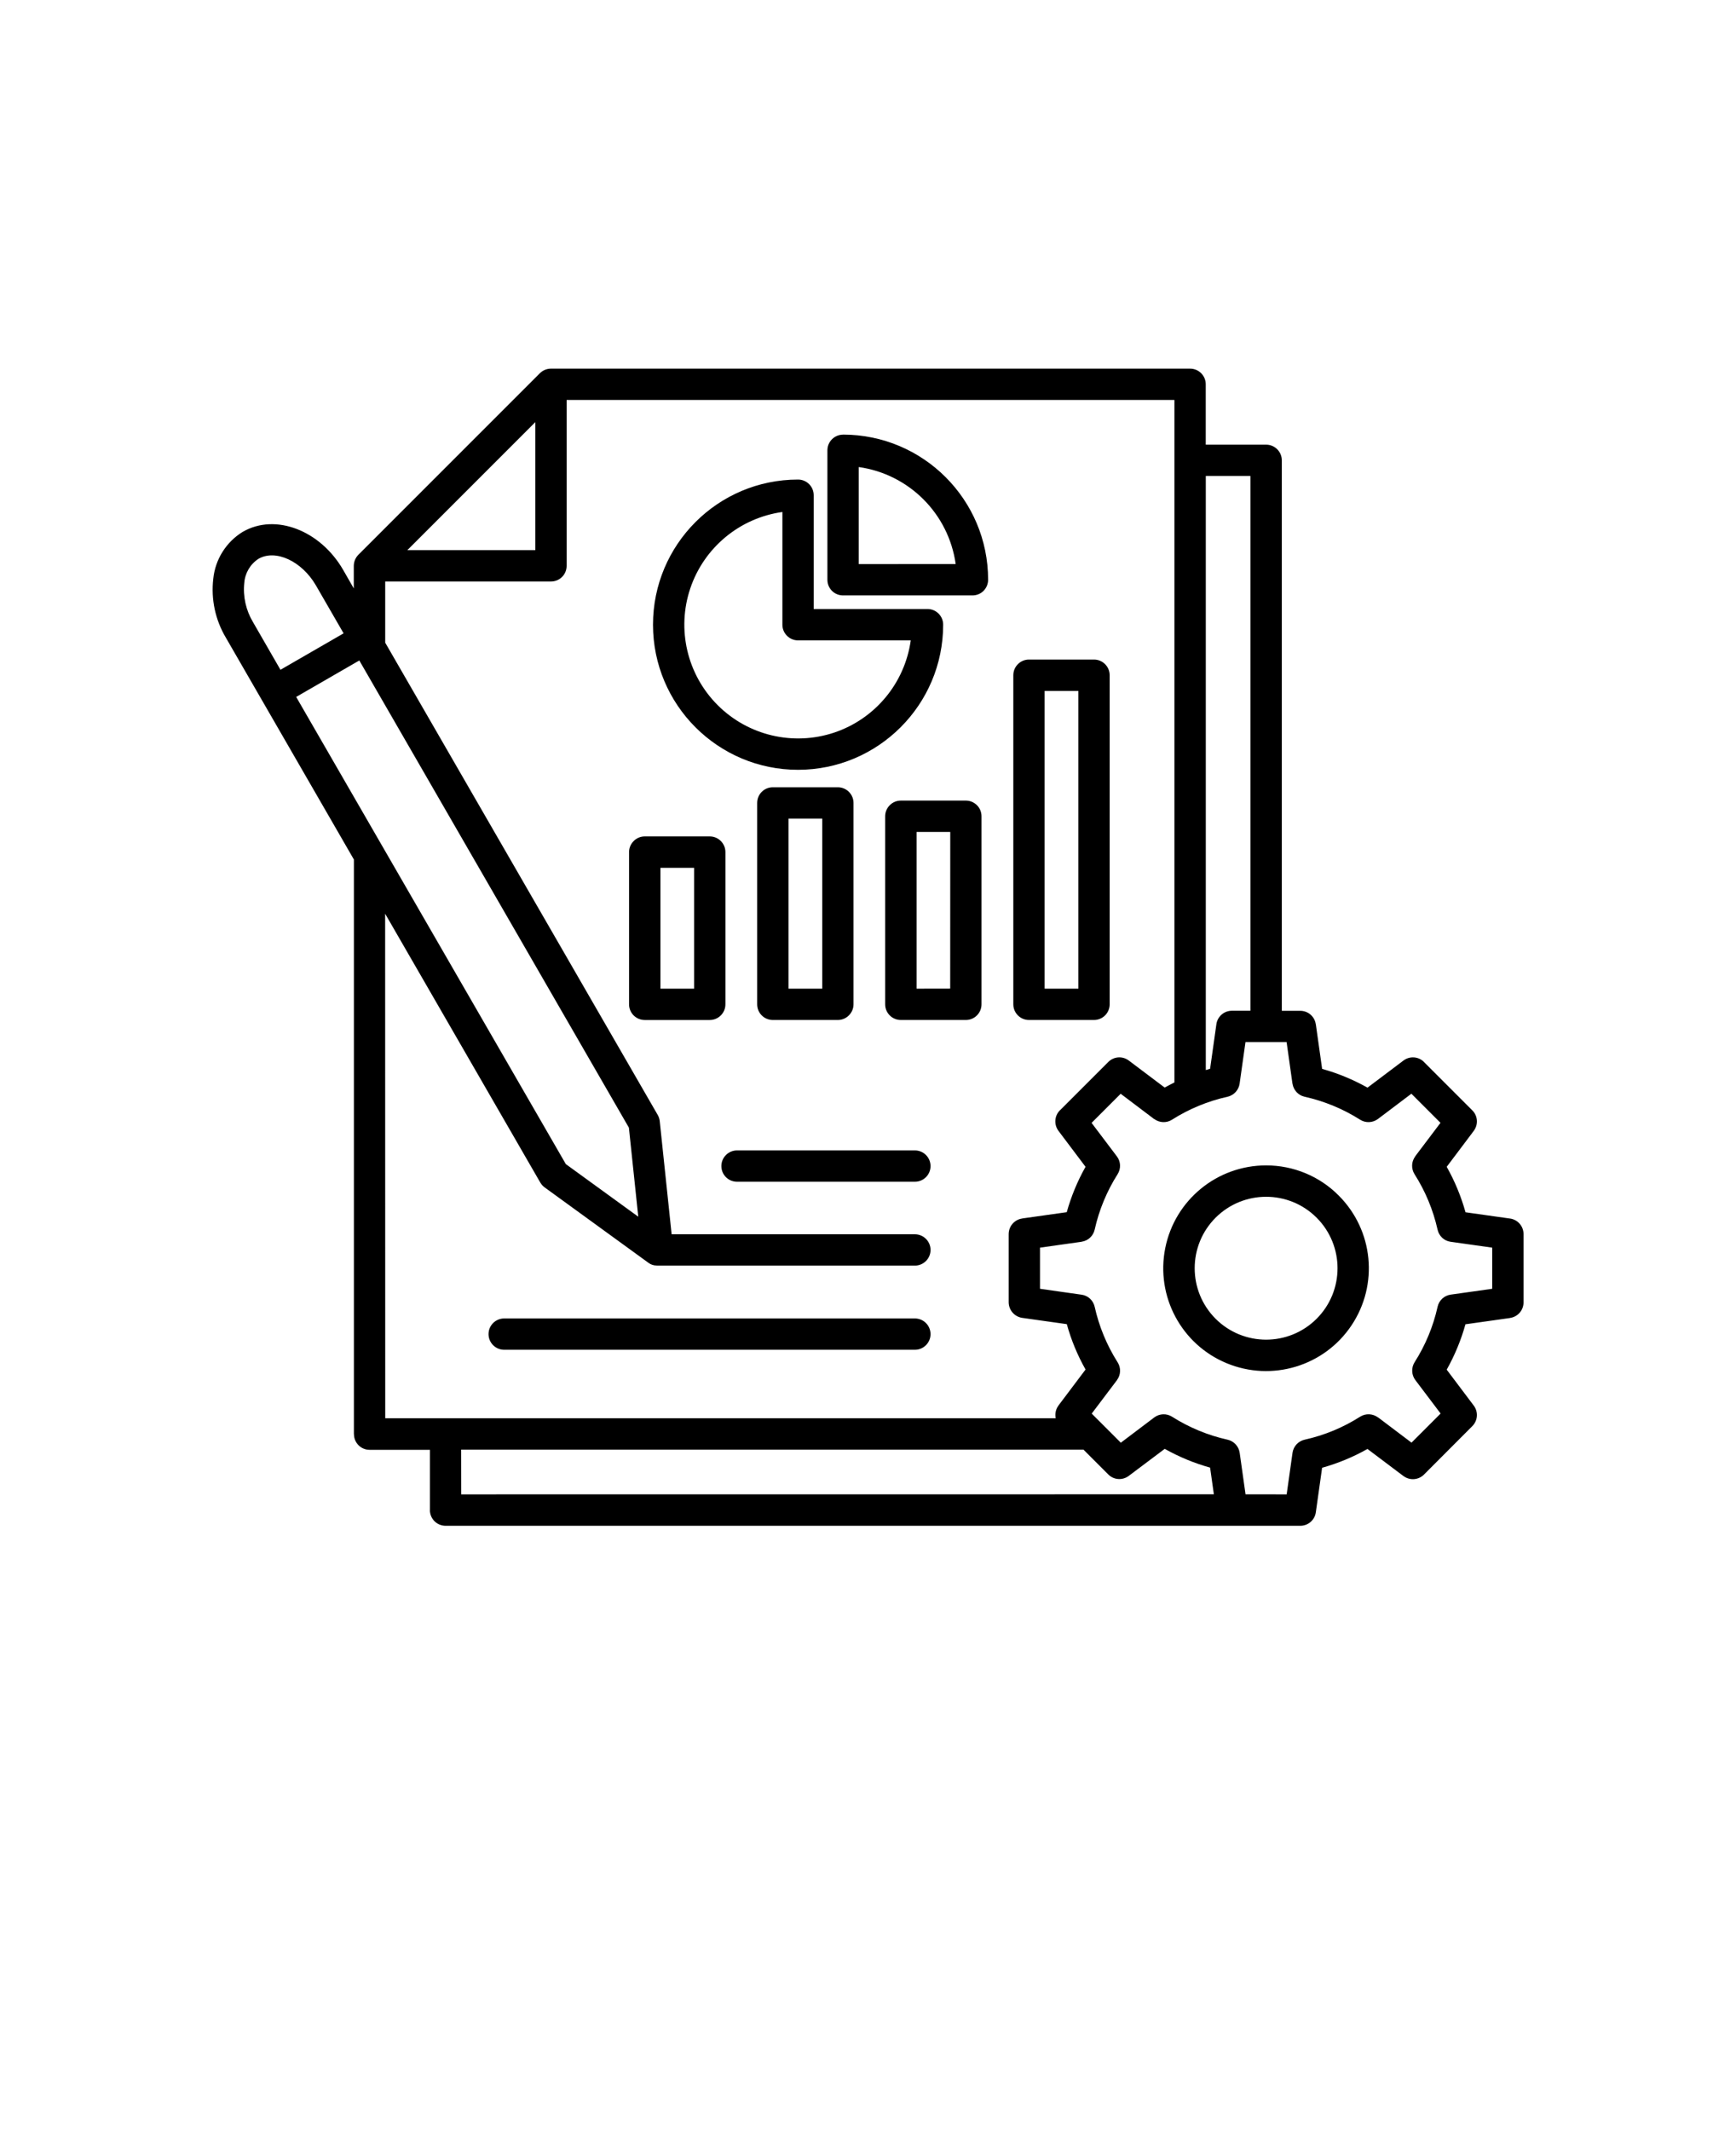 <svg xmlns="http://www.w3.org/2000/svg" version="1.1" viewBox="-5.0 -10.0 110.0 135.0">
 <path d="m40.965 43.977c0-0.547-0.445-0.992-0.992-0.992h-4.121c-0.262 0-0.516 0.105-0.699 0.293-0.188 0.184-0.293 0.438-0.293 0.699v9.645c0 0.547 0.445 0.992 0.992 0.992h4.121c0.547 0 0.992-0.445 0.992-0.992zm-1.984 8.652h-2.133v-7.656h2.133zm4.988-12.758c-0.551 0-0.992 0.445-0.992 0.992v12.758c0 0.547 0.441 0.992 0.992 0.992h4.121c0.262 0 0.516-0.105 0.699-0.293 0.188-0.184 0.293-0.438 0.293-0.699v-12.758c0-0.262-0.105-0.516-0.293-0.703-0.184-0.184-0.438-0.289-0.699-0.289zm3.133 12.758h-2.141v-10.773h2.141zm9.098-11.914h-4.121c-0.262 0-0.516 0.105-0.699 0.293-0.188 0.184-0.293 0.438-0.293 0.703v11.91c0 0.547 0.445 0.992 0.992 0.992h4.121c0.551 0 0.992-0.445 0.992-0.992v-11.91c0-0.266-0.102-0.52-0.289-0.703-0.188-0.188-0.438-0.293-0.703-0.293zm-0.992 11.91-2.129 0.004v-9.93h2.133zm4.992 1.988h4.121c0.262 0 0.516-0.105 0.703-0.293 0.184-0.184 0.289-0.438 0.289-0.699v-20.848c0-0.547-0.445-0.992-0.992-0.992h-4.121c-0.547 0-0.992 0.445-0.992 0.992v20.848c0 0.547 0.445 0.992 0.992 0.992zm0.992-20.844h2.137v18.859h-2.137zm29.488 33.422-2.824-0.398 0.004-0.004c-0.281-1.004-0.68-1.969-1.191-2.875l1.715-2.277v-0.004c0.297-0.395 0.258-0.949-0.094-1.297l-3.062-3.062v-0.004c-0.348-0.348-0.902-0.387-1.297-0.09l-2.281 1.719c-0.906-0.508-1.871-0.91-2.875-1.188l-0.398-2.824h-0.004c-0.066-0.492-0.488-0.855-0.98-0.855h-1.172v-34.871c0-0.547-0.445-0.992-0.992-0.992h-3.828v-3.824c0-0.547-0.441-0.992-0.992-0.992h-40.5c-0.262 0-0.512 0.105-0.699 0.289l-11.5 11.5c-0.188 0.188-0.289 0.438-0.293 0.703v1.43l-0.672-1.172c-1.453-2.516-4.301-3.602-6.352-2.418h-0.004c-1.055 0.645-1.75 1.746-1.875 2.977-0.152 1.301 0.129 2.609 0.797 3.731l8.113 14.055v36.398h0.004c0 0.551 0.441 0.996 0.992 0.996h3.824v3.824l-0.004-0.004c0.004 0.551 0.445 0.992 0.996 0.992h54.156c0.496 0 0.914-0.363 0.984-0.852l0.398-2.824c1.004-0.281 1.969-0.68 2.875-1.191l2.277 1.715h0.004c0.395 0.297 0.949 0.258 1.301-0.094l3.059-3.066c0.352-0.352 0.391-0.902 0.094-1.301l-1.715-2.277c0.508-0.906 0.91-1.875 1.188-2.875l2.824-0.398 0.004-0.004c0.488-0.07 0.852-0.488 0.852-0.98v-4.332c0-0.496-0.363-0.914-0.852-0.984zm-16.449-47.039v33.875h-1.172c-0.496 0-0.914 0.363-0.984 0.852l-0.398 2.824c-0.094 0.027-0.184 0.055-0.273 0.082v-37.633zm-45.312-3.41v8.109h-8.109zm-15.152 17.406 4-2.309 17.082 29.594 0.594 5.641-4.59-3.332zm-3.289-7.223c0.047-0.621 0.379-1.188 0.902-1.527 1.082-0.625 2.75 0.148 3.641 1.691l1.75 3.031-4 2.309-1.746-3.031c-0.441-0.742-0.637-1.609-0.547-2.473zm8.926 20.957 9.832 17.031 0.004 0.004c0.07 0.121 0.164 0.223 0.277 0.305l6.562 4.766 0.008 0.008c0.039 0.027 0.078 0.051 0.121 0.074l0.02 0.008c0.039 0.02 0.082 0.039 0.125 0.051h0.008c0.043 0.016 0.09 0.023 0.133 0.031h0.031c0.047 0.008 0.09 0.012 0.137 0.012h16.309c0.547 0 0.992-0.445 0.992-0.992 0-0.547-0.445-0.992-0.992-0.992h-15.414l-0.754-7.172c-0.016-0.137-0.059-0.27-0.129-0.391l-17.266-29.914v-3.875h10.504c0.266 0 0.516-0.105 0.703-0.289 0.188-0.188 0.289-0.441 0.289-0.703v-10.508h38.512v43.234c-0.207 0.102-0.414 0.211-0.617 0.324l-2.277-1.715c-0.395-0.297-0.949-0.258-1.297 0.094l-3.062 3.062h-0.004c-0.348 0.348-0.387 0.902-0.09 1.301l1.715 2.277c-0.512 0.906-0.91 1.875-1.191 2.875l-2.824 0.398v0.004c-0.488 0.066-0.852 0.488-0.855 0.98v4.328c0.004 0.492 0.367 0.91 0.855 0.984l2.824 0.398h0.004c0.277 1.004 0.676 1.969 1.188 2.875l-1.715 2.277v0.004c-0.172 0.23-0.234 0.523-0.176 0.805h-42.484zm4.816 33.949h39.434l1.57 1.57c0.348 0.352 0.902 0.391 1.301 0.09l2.277-1.711c0.906 0.508 1.871 0.91 2.875 1.188l0.238 1.691-47.691 0.004zm65.332-10.191-2.633 0.371c-0.41 0.059-0.738 0.363-0.828 0.77-0.277 1.246-0.77 2.434-1.457 3.512-0.219 0.352-0.199 0.801 0.047 1.129l1.602 2.121-1.844 1.844-2.121-1.602-0.004 0.004c-0.332-0.246-0.777-0.266-1.129-0.047-1.078 0.688-2.269 1.18-3.516 1.457-0.406 0.09-0.711 0.422-0.77 0.832l-0.371 2.633-2.606-0.004-0.371-2.633v0.004c-0.059-0.41-0.363-0.742-0.77-0.832-1.246-0.277-2.434-0.77-3.512-1.453-0.352-0.223-0.801-0.203-1.129 0.043l-2.121 1.602-1.844-1.844 1.602-2.121h-0.004c0.25-0.332 0.266-0.781 0.043-1.129-0.684-1.082-1.176-2.269-1.453-3.516-0.09-0.402-0.418-0.711-0.828-0.766l-2.637-0.375v-2.606l2.633-0.371v-0.004c0.41-0.055 0.742-0.363 0.832-0.766 0.277-1.246 0.77-2.434 1.453-3.512 0.223-0.352 0.203-0.801-0.047-1.129l-1.602-2.121 1.844-1.844 2.121 1.602 0.004-0.004c0.332 0.246 0.781 0.266 1.129 0.043 1.078-0.684 2.269-1.176 3.516-1.453 0.402-0.09 0.707-0.422 0.766-0.828l0.371-2.633h2.606l0.371 2.633h0.004c0.059 0.406 0.363 0.738 0.766 0.828 1.246 0.277 2.438 0.77 3.516 1.453 0.348 0.223 0.797 0.203 1.129-0.043l2.121-1.602 1.844 1.844-1.602 2.121 0.004 0.004c-0.25 0.332-0.266 0.777-0.047 1.129 0.688 1.078 1.18 2.269 1.461 3.516 0.09 0.406 0.418 0.711 0.828 0.766l2.633 0.371zm-14.324-7.816c-3.109 0-5.785 2.191-6.394 5.242-0.609 3.047 1.02 6.102 3.891 7.289 2.871 1.191 6.184 0.188 7.91-2.394 1.73-2.586 1.391-6.027-0.809-8.227-1.215-1.227-2.871-1.91-4.598-1.91zm3.199 9.711v0.004c-1.77 1.766-4.633 1.766-6.402 0-1.766-1.77-1.766-4.633 0-6.402 1.77-1.766 4.633-1.766 6.402 0 1.766 1.77 1.766 4.633 0 6.402zm-32.859-34.77c5.074-0.004 9.191-4.117 9.195-9.191 0-0.551-0.445-0.996-0.996-0.996h-7.207v-7.207c0-0.547-0.441-0.992-0.992-0.992-5.078 0-9.191 4.117-9.191 9.195 0 5.074 4.113 9.191 9.191 9.191zm-0.992-16.332v7.141c0 0.547 0.445 0.992 0.992 0.992h7.141c-0.379 2.707-2.254 4.969-4.848 5.84-2.594 0.867-5.453 0.195-7.387-1.738-1.934-1.934-2.606-4.793-1.738-7.387 0.871-2.594 3.133-4.469 5.84-4.848zm3.844-4.898c-0.551 0-0.992 0.445-0.992 0.992v8.199c0 0.551 0.441 0.992 0.992 0.992h8.199c0.262 0 0.516-0.102 0.703-0.289 0.184-0.188 0.289-0.438 0.289-0.703 0-5.078-4.117-9.191-9.191-9.195zm0.992 8.199v-6.148c3.191 0.449 5.695 2.957 6.144 6.144zm4.551 38.133c0 0.551-0.445 0.992-0.992 0.992h-11.27c-0.547 0-0.992-0.441-0.992-0.992 0-0.547 0.445-0.992 0.992-0.992h11.27c0.547 0 0.988 0.441 0.992 0.988zm0 10.645c0 0.547-0.445 0.992-0.992 0.992h-26.023c-0.547 0-0.992-0.445-0.992-0.992 0-0.551 0.445-0.992 0.992-0.992h26.023c0.547 0 0.988 0.441 0.992 0.988z"/>
</svg>